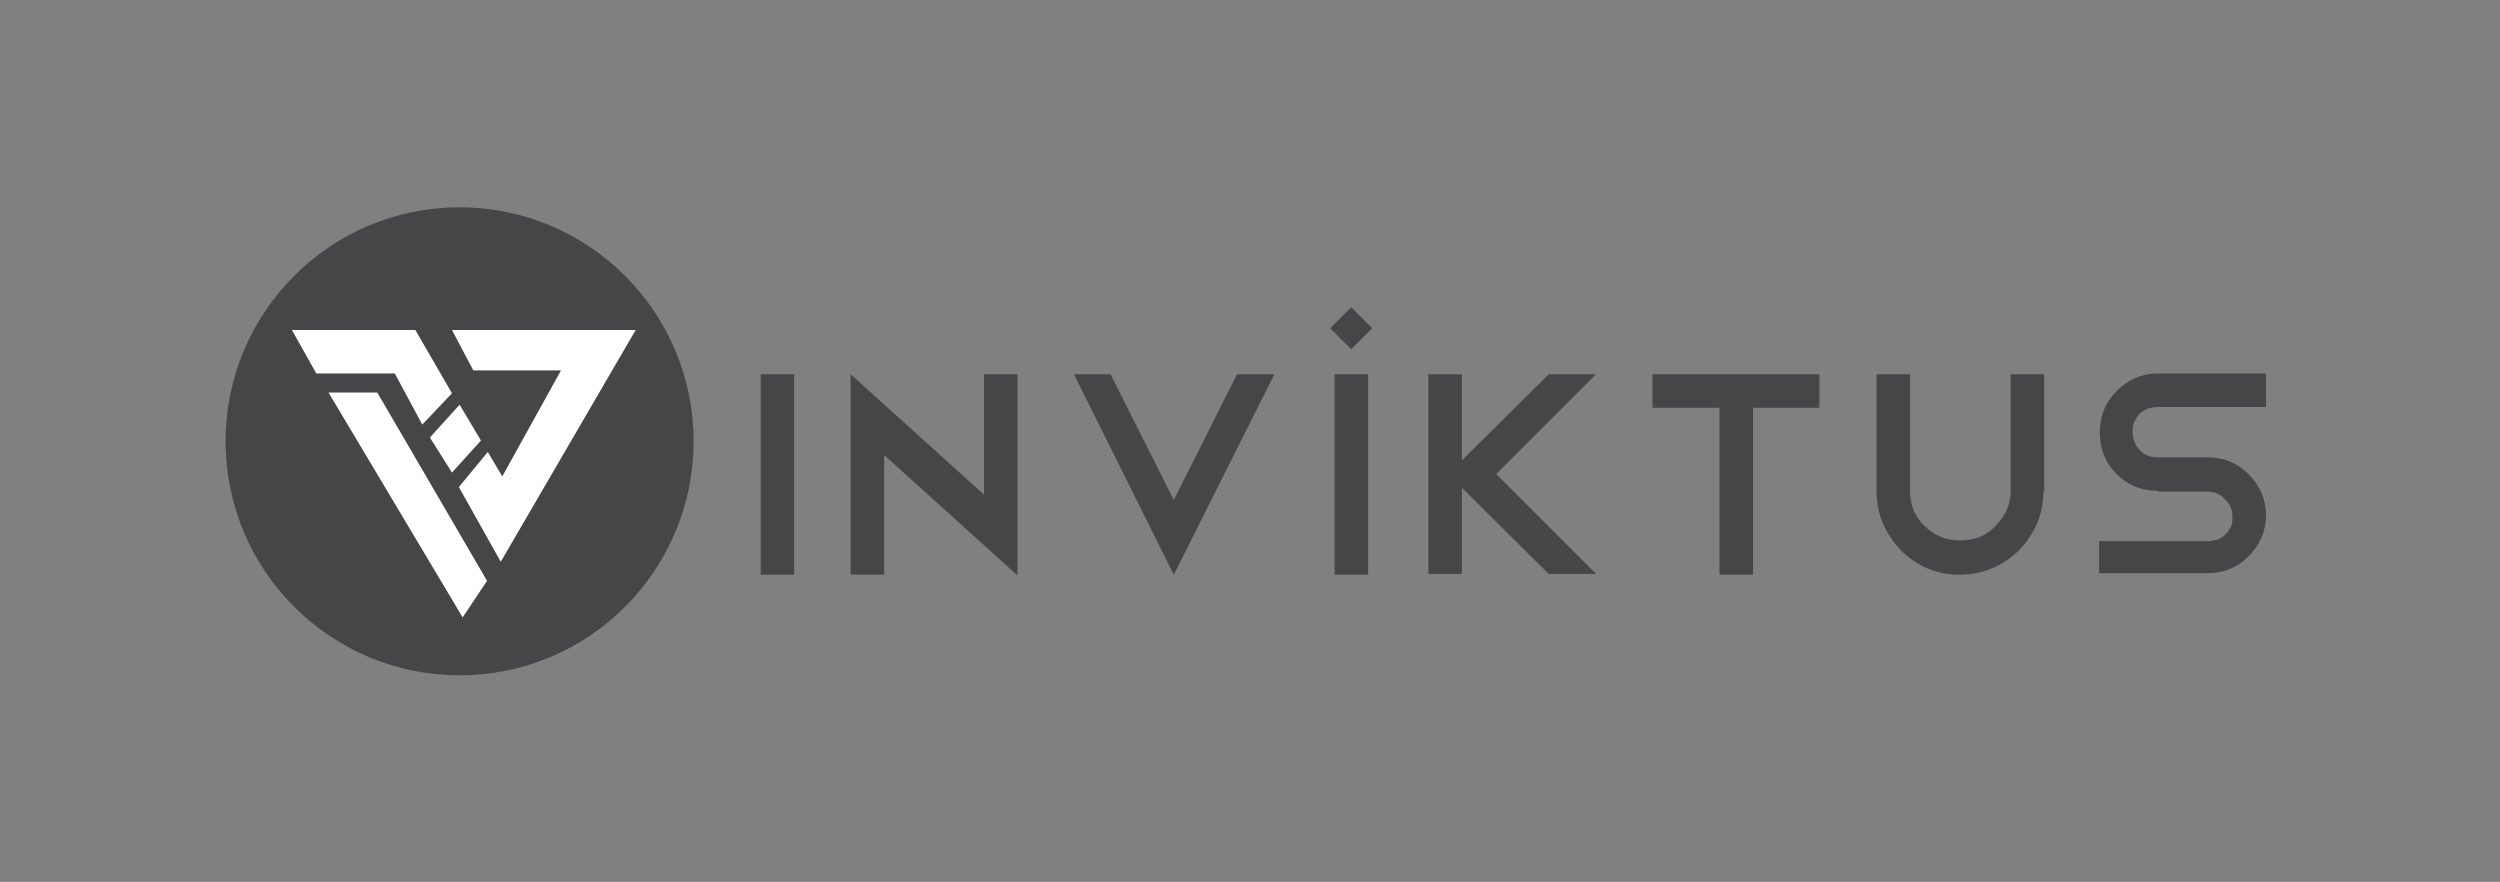 <?xml version="1.0" encoding="utf-8"?>
<!-- Generator: Adobe Illustrator 23.0.6, SVG Export Plug-In . SVG Version: 6.00 Build 0)  -->
<svg version="1.1" id="Layer_1" xmlns="http://www.w3.org/2000/svg" xmlns:xlink="http://www.w3.org/1999/xlink" x="0px" y="0px"
	 viewBox="0 0 328 115.7" style="enable-background:new 0 0 328 115.7;" xml:space="preserve">
<rect x="0" y="0" width="328" height="115.7" fill="#808080" stroke="none"/>
<style type="text/css">
	.st0{fill:#464648;}
	.st1{fill:#FFFFFF;}
</style>
<g>
	<circle class="st0" cx="60.3" cy="57.9" r="30.7"/>
	<polygon class="st1" points="38.3,43.3 54.5,43.3 59.3,51.6 55.4,55.7 51.8,49 41.5,49 	"/>
	<polygon class="st1" points="56.4,57.4 60.3,53.1 63.1,57.8 59.3,62 	"/>
	<polygon class="st1" points="64,59.3 60.2,63.9 65.7,73.7 83.4,43.3 59.3,43.3 62.1,48.6 73.6,48.6 65.9,62.5 	"/>
	<g>
		<path class="st1" d="M49.5,51.5l14.4,24.7l-3.2,4.8L43.1,51.5H49.5z"/>
	</g>
	<g>
		<path class="st0" d="M99.8,49.1h4.4v26.3h-4.4V49.1z"/>
		<path class="st0" d="M111.6,49.1l17.5,15.8V49.1h4.4v26.3v0v0.1l-17.5-15.8v15.7h-4.4V49.1z"/>
		<path class="st0" d="M145.7,49.1l8.3,16.5l8.3-16.5h4.9L154,75.4l-13.1-26.3H145.7z"/>
		<g>
			
				<rect x="175.4" y="41.1" transform="matrix(0.707 -0.707 0.707 0.707 21.455 138.016)" class="st0" width="3.9" height="3.9"/>
			<path class="st0" d="M175.1,49.1h4.4v26.3h-4.4V49.1z"/>
		</g>
		<path class="st0" d="M196.3,62.2l13.1,13.1h-6.2l-11.4-11.3v11.3h-4.4V49.1h4.4v11.3l11.4-11.3h6.2L196.3,62.2z"/>
		<path class="st0" d="M216.8,49.1h21.9v4.4H230v21.9h-4.4V53.5h-8.8V49.1z"/>
		<path class="st0" d="M268.1,64.4c0,3-1.1,5.6-3.2,7.8c-2.2,2.1-4.8,3.2-7.8,3.2c-3,0-5.6-1.1-7.7-3.2c-2.1-2.2-3.2-4.8-3.2-7.8
			V49.1h4.4v15.3c0,1.8,0.6,3.4,1.9,4.6c1.3,1.3,2.8,1.9,4.7,1.9s3.4-0.6,4.6-1.9c1.3-1.3,2-2.8,2-4.6V49.1h4.4V64.4z"/>
		<path class="st0" d="M283.1,64.4c-2.1,0-3.9-0.7-5.4-2.2s-2.2-3.3-2.2-5.5c0-2.1,0.7-3.9,2.2-5.4c1.5-1.5,3.3-2.3,5.4-2.3h14.2
			v4.4h-14.2c-0.5,0-0.9,0.1-1.3,0.2c-0.4,0.2-0.8,0.4-1.1,0.7c-0.3,0.3-0.5,0.7-0.7,1.1c-0.2,0.4-0.2,0.8-0.2,1.3
			c0,0.9,0.3,1.7,0.9,2.3c0.6,0.7,1.4,1,2.3,1h6.6c2.1,0,3.9,0.7,5.4,2.2c1.5,1.5,2.3,3.3,2.3,5.4c0,2.1-0.8,3.9-2.3,5.4
			c-1.5,1.5-3.3,2.2-5.4,2.2h-14.2V71h14.2c0.5,0,0.9-0.1,1.3-0.2s0.8-0.4,1.1-0.7c0.3-0.3,0.5-0.6,0.7-1s0.2-0.8,0.2-1.3
			c0-0.9-0.3-1.7-1-2.3c-0.6-0.7-1.4-1-2.3-1H283.1z"/>
	</g>
</g>
</svg>
